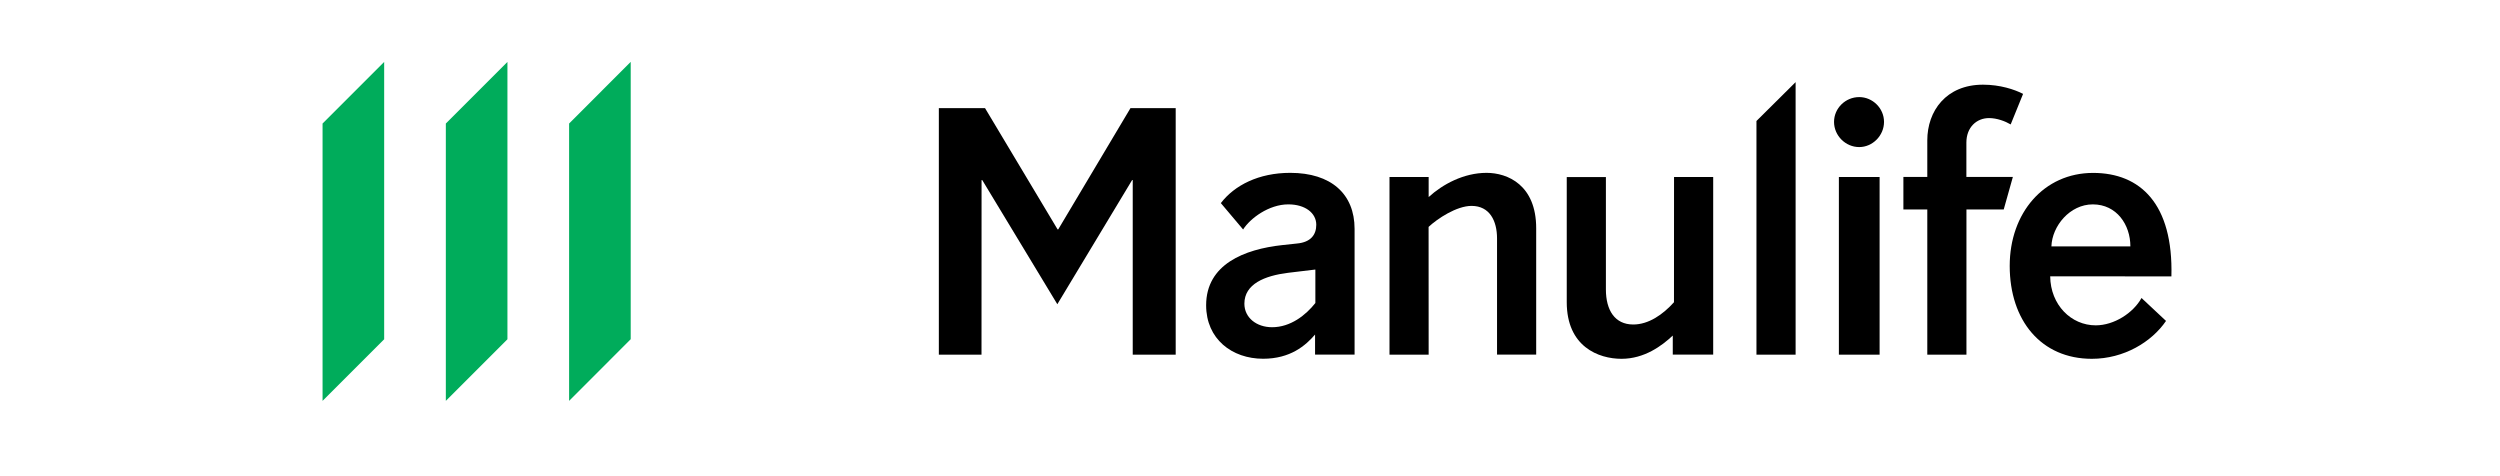 <?xml version="1.0" encoding="utf-8"?>
<svg viewBox="0 0 30.819 5.866" xmlns="http://www.w3.org/2000/svg">
  <g id="layer1" transform="matrix(0.746, 0, 0, 0.746, -46.759, -137.404)" style="">
    <g id="g9655" transform="translate(0.132,-0.132)">
      <path d="m 84.274,188.775 -0.442,0.053 c -0.384,0.048 -0.721,0.184 -0.721,0.51 0,0.231 0.2,0.389 0.458,0.389 0.305,0 0.557,-0.2 0.715,-0.4 v -0.552 z m 0.005,1.404 v -0.331 c -0.158,0.184 -0.41,0.4 -0.858,0.4 -0.515,0 -0.942,-0.326 -0.942,-0.884 0,-0.679 0.636,-0.926 1.257,-0.994 l 0.242,-0.026 c 0.237,-0.021 0.321,-0.152 0.321,-0.31 0,-0.195 -0.184,-0.337 -0.462,-0.337 -0.321,0 -0.631,0.231 -0.747,0.415 l -0.368,-0.436 c 0.226,-0.295 0.626,-0.5 1.147,-0.5 0.673,0 1.063,0.347 1.063,0.926 v 2.078 z" style="fill:#000000;fill-opacity:1;fill-rule:nonzero;stroke:none;stroke-width:0.353" id="path163"/>
      <path d="m 86.156,190.18 h -0.647 v -2.935 h 0.647 v 0.331 c 0.231,-0.211 0.579,-0.4 0.957,-0.4 0.347,0 0.82,0.2 0.82,0.915 v 2.088 h -0.647 v -1.92 c 0,-0.289 -0.121,-0.537 -0.421,-0.537 -0.247,0 -0.563,0.21 -0.71,0.347 z" style="fill:#000000;fill-opacity:1;fill-rule:nonzero;stroke:none;stroke-width:0.353" id="path167"/>
      <path d="m 90.211,187.245 h 0.647 v 2.935 h -0.668 v -0.315 c -0.179,0.168 -0.468,0.384 -0.847,0.384 -0.379,0 -0.905,-0.2 -0.905,-0.936 v -2.067 h 0.647 v 1.857 c 0,0.342 0.147,0.579 0.452,0.579 0.253,0 0.489,-0.163 0.673,-0.368 z" style="fill:#000000;fill-opacity:1;fill-rule:nonzero;stroke:none;stroke-width:0.353" id="path171"/>
      <path d="m 92.22,190.18 h -0.647 v -3.861 l 0.647,-0.642 z" style="fill:#000000;fill-opacity:1;fill-rule:nonzero;stroke:none;stroke-width:0.353" id="path175"/>
      <path id="path177" style="fill:#000000;fill-opacity:1;fill-rule:nonzero;stroke:none;stroke-width:0.353" d="m 93.608,190.18 h -0.673 v -2.935 h 0.673 z m -0.337,-4.256 c 0.221,0 0.41,0.184 0.41,0.41 0,0.226 -0.189,0.416 -0.41,0.416 -0.226,0 -0.416,-0.189 -0.416,-0.416 0,-0.226 0.189,-0.41 0.416,-0.41"/>
      <path d="m 95.659,187.781 h -0.616 v 2.399 h -0.647 v -2.399 h -0.395 v -0.537 h 0.395 v -0.605 c 0,-0.484 0.31,-0.92 0.92,-0.92 0.284,0 0.521,0.079 0.663,0.152 l -0.205,0.505 c -0.09,-0.053 -0.226,-0.105 -0.358,-0.105 -0.205,0 -0.374,0.152 -0.374,0.405 v 0.568 h 0.768 z" style="fill:#000000;fill-opacity:1;fill-rule:nonzero;stroke:none;stroke-width:0.353" id="path181"/>
      <path d="m 97.752,188.391 c 0,-0.357 -0.226,-0.694 -0.621,-0.694 -0.379,0 -0.673,0.358 -0.684,0.694 z m -1.325,0.495 c 0.005,0.473 0.347,0.81 0.752,0.81 0.305,0 0.621,-0.205 0.757,-0.452 l 0.405,0.379 c -0.237,0.347 -0.694,0.626 -1.226,0.626 -0.836,0 -1.357,-0.631 -1.357,-1.536 0,-0.873 0.563,-1.536 1.378,-1.536 0.779,0 1.326,0.51 1.294,1.71 z" style="fill:#000000;fill-opacity:1;fill-rule:nonzero;stroke:none;stroke-width:0.353" id="path185"/>
      <path d="m 78.767,190.18 h -0.705 v -4.074 h 0.763 l 1.199,2.004 h 0.011 l 1.194,-2.004 h 0.747 v 4.074 h -0.71 v -2.885 h -0.01 l -1.236,2.052 -1.241,-2.052 h -0.011 z" style="fill:#000000;fill-opacity:1;fill-rule:nonzero;stroke:none;stroke-width:0.353" id="path189"/>
      <path d="m 71.952,186.361 v 4.583 l 1.018,-1.019 v -4.583 z" style="fill:#00ac5b;fill-opacity:1;fill-rule:nonzero;stroke:none;stroke-width:0.353" id="path193"/>
      <path d="m 69.915,190.944 1.018,-1.018 v -4.583 l -1.018,1.018 z" style="fill:#00ac5b;fill-opacity:1;fill-rule:nonzero;stroke:none;stroke-width:0.353" id="path197"/>
      <path d="m 67.878,190.944 1.018,-1.018 v -4.583 l -1.018,1.018 z" style="fill:#00ac5b;fill-opacity:1;fill-rule:nonzero;stroke:none;stroke-width:0.353" id="path201"/>
    </g>
  </g>
</svg>